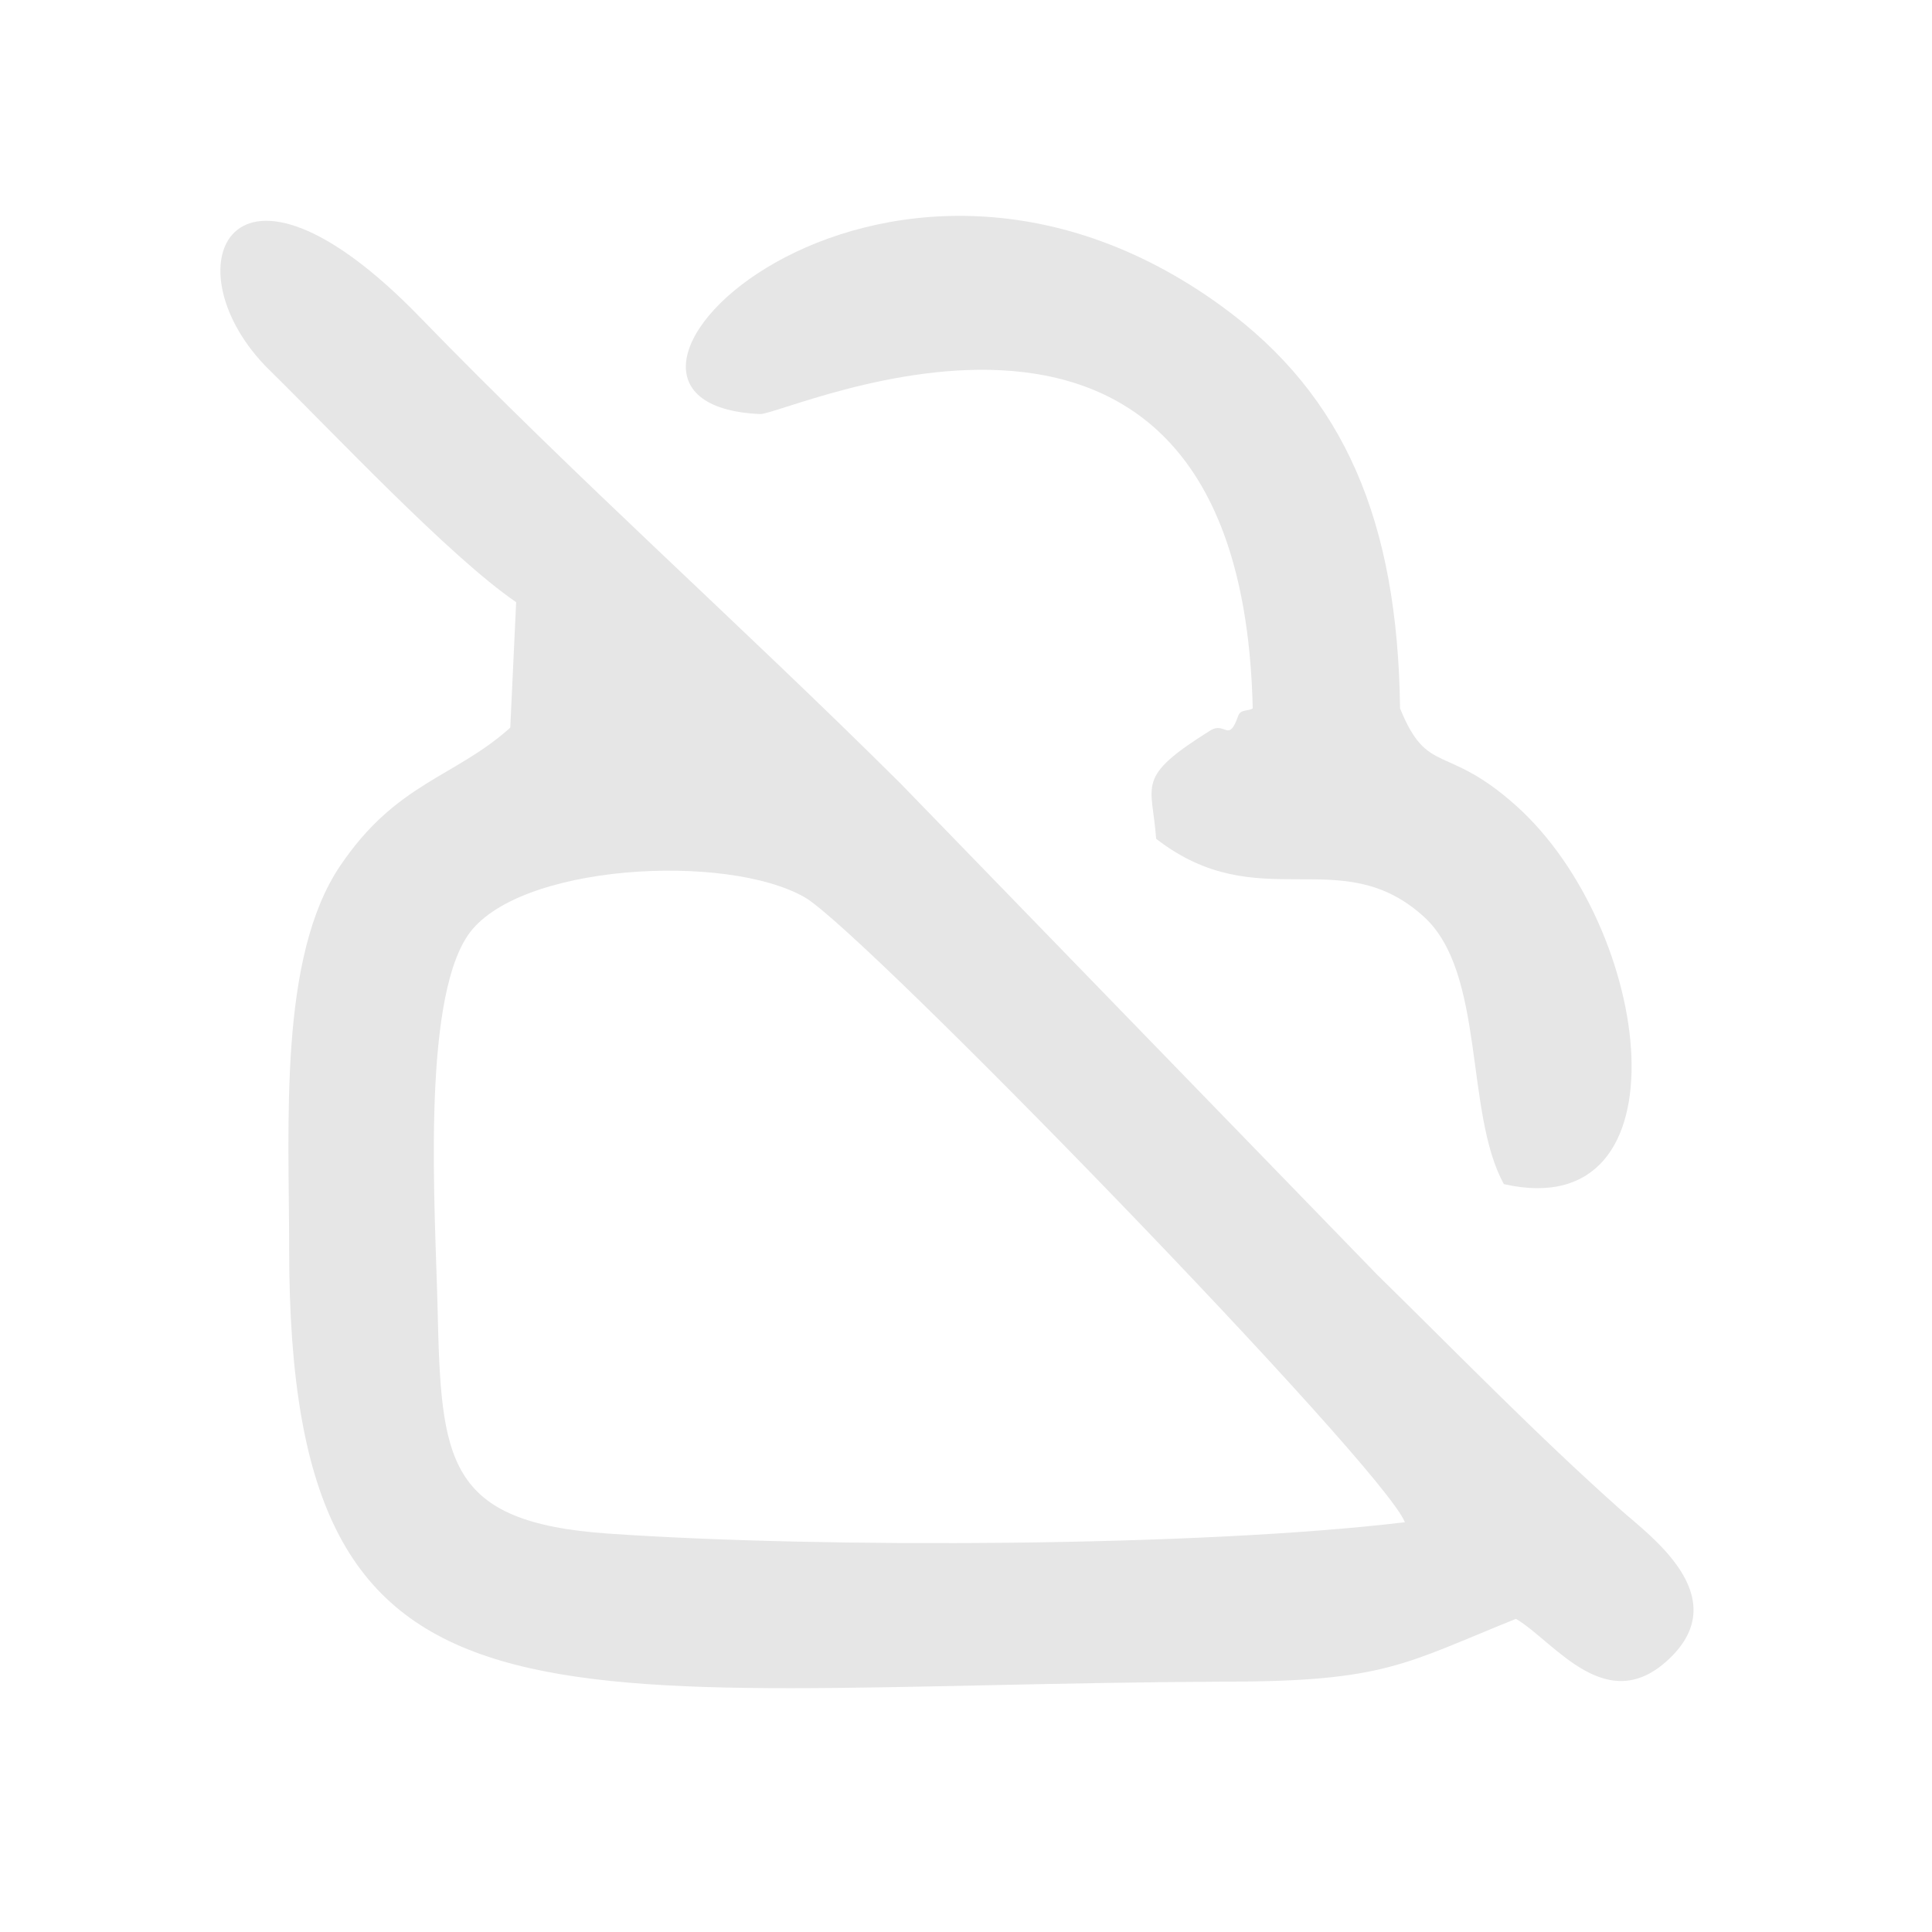 <?xml version="1.0" encoding="UTF-8"?>
<!DOCTYPE svg PUBLIC "-//W3C//DTD SVG 1.1//EN" "http://www.w3.org/Graphics/SVG/1.1/DTD/svg11.dtd">
<!-- Creator: CorelDRAW 2020 (64-Bit) -->
<svg xmlns="http://www.w3.org/2000/svg" xml:space="preserve" width="1.042in" height="1.042in" version="1.1" style="shape-rendering:geometricPrecision; text-rendering:geometricPrecision; image-rendering:optimizeQuality; fill-rule:evenodd; clip-rule:evenodd"
viewBox="0 0 1041.66 1041.66"
 xmlns:xlink="http://www.w3.org/1999/xlink"
 xmlns:xodm="http://www.corel.com/coreldraw/odm/2003">
 <defs>
  <style type="text/css">
   <![CDATA[
    .fil0 {fill:#E6E6E6}
   ]]>
  </style>
 </defs>
 <g id="Layer_x0020_1">
  <g id="_2463383745920">
   <path class="fil0" d="M741.88 686.61l-256.52 -264.36c-87.56,-87 -173.05,-162.71 -259.04,-251.33 -102.59,-105.72 -136.48,-25.88 -81.06,28.59 35.46,34.85 96.89,100.33 133.03,125.18l-3.17 67.64c-30.31,27.15 -61.3,29.43 -91.73,74.51 -33.29,49.31 -27.49,138.65 -27.49,206.76 0,278.92 135.96,234.82 505.2,233.07 85.93,0 96.74,-9.93 156.25,-33.85 20.91,12.31 49.54,54.91 84.01,20.18 32.77,-33.02 -11.96,-65.1 -27.1,-78.57 -45.76,-40.72 -87.54,-83.84 -132.39,-127.8zm-307.81 -202.7c31.6,18.36 311.59,306.59 323.39,336.82 -110.22,13.26 -313.47,14.17 -429.41,6.13 -87.81,-6.09 -90.22,-39.36 -92.12,-121.53 -1.2,-51.94 -8.87,-163.64 16.24,-200.91 26.16,-38.82 140.03,-44.84 181.9,-20.51z"/>
   <path class="fil0" d="M623.34 452.24c55.45,42.98 99.33,1.22 144.32,41.98 33.41,30.28 21.9,105.74 43.18,144.22 100.76,22.74 80.46,-138.17 6.33,-204.27 -37.69,-33.61 -47.41,-15.53 -62.32,-52.25 -1.24,-101.02 -30.09,-168.61 -95.89,-216.61 -185.52,-135.33 -373.31,52.43 -249.19,57.93 14.48,0.64 259.41,-115.43 265.65,158.68 -2.4,1.67 -6.54,0.37 -7.81,3.99 -5.3,15.12 -6.93,2.85 -15.08,7.95 -40.86,25.57 -31.28,28.52 -29.19,58.37z"/>
  </g>
 </g>
</svg>
